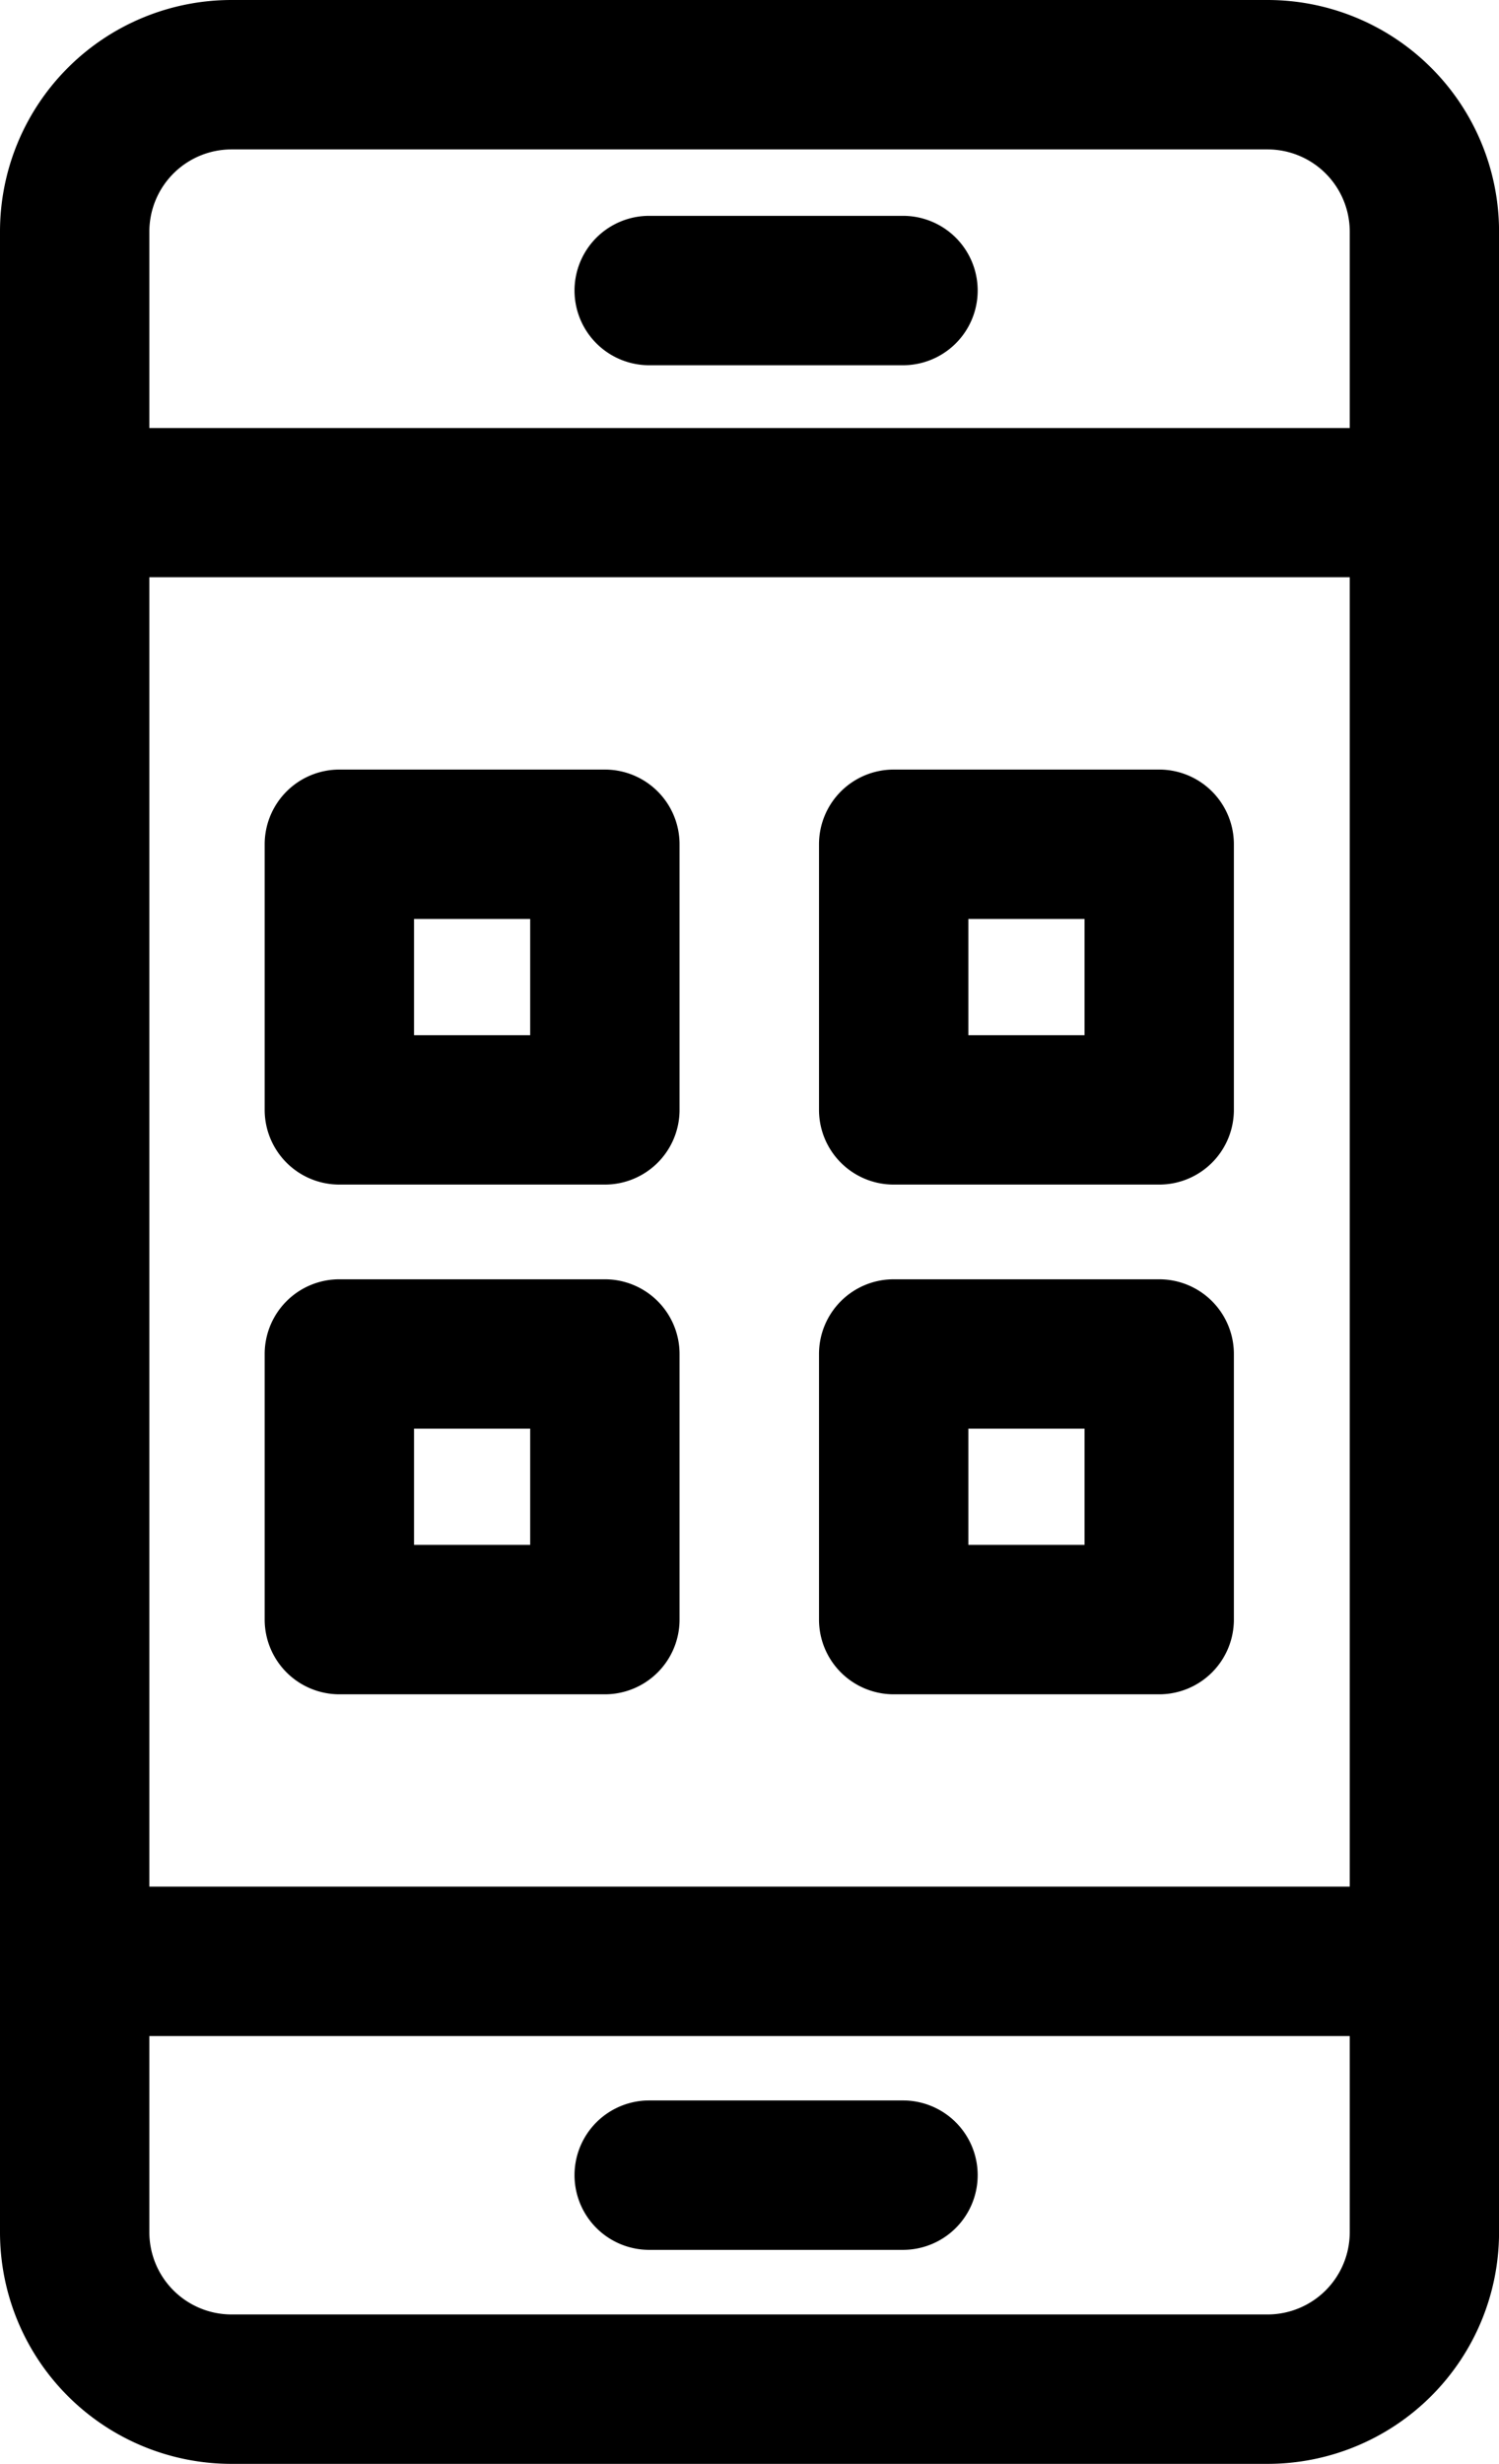 <svg xmlns="http://www.w3.org/2000/svg" width="30.43" height="50"><path d="M25.731 0H4.7A4.7 4.7 0 000 4.7v40.6A4.7 4.7 0 004.7 50h21.031a4.7 4.7 0 004.7-4.7V4.7a4.7 4.7 0 00-4.7-4.7zM27.4 45.3a1.669 1.669 0 01-1.667 1.668H4.7A1.669 1.669 0 013.032 45.3v-3.982H27.4zm0-7.014H3.032V11.714H27.4zm0-29.6H3.032V4.7A1.669 1.669 0 014.7 3.032h21.031A1.669 1.669 0 0127.4 4.7zm0 0"/><path d="M18.326 4.38h-5.147a1.516 1.516 0 100 3.032h5.152a1.516 1.516 0 100-3.032zm-5.147 41.277h5.152a1.516 1.516 0 100-3.032h-5.152a1.516 1.516 0 100 3.032zm-6.29-21.618h5.39a1.516 1.516 0 001.516-1.516v-5.39a1.516 1.516 0 00-1.516-1.516h-5.39a1.517 1.517 0 00-1.516 1.516v5.39a1.516 1.516 0 001.516 1.516zm1.516-5.39h2.358v2.358H8.405zm9.737 5.39h5.39a1.516 1.516 0 001.516-1.516v-5.39a1.516 1.516 0 00-1.516-1.516h-5.39a1.516 1.516 0 00-1.516 1.516v5.39a1.516 1.516 0 001.516 1.516zm1.516-5.39h2.358v2.358h-2.358zM6.889 34.383h5.39a1.516 1.516 0 001.516-1.516v-5.39a1.516 1.516 0 00-1.516-1.516h-5.39a1.516 1.516 0 00-1.516 1.516v5.39a1.517 1.517 0 001.516 1.516zm1.516-5.391h2.358v2.358H8.405zm9.737 5.391h5.39a1.516 1.516 0 001.516-1.516v-5.39a1.516 1.516 0 00-1.516-1.516h-5.39a1.516 1.516 0 00-1.516 1.516v5.39a1.516 1.516 0 001.516 1.516zm1.516-5.391h2.358v2.358h-2.358zm0 0"/></svg>